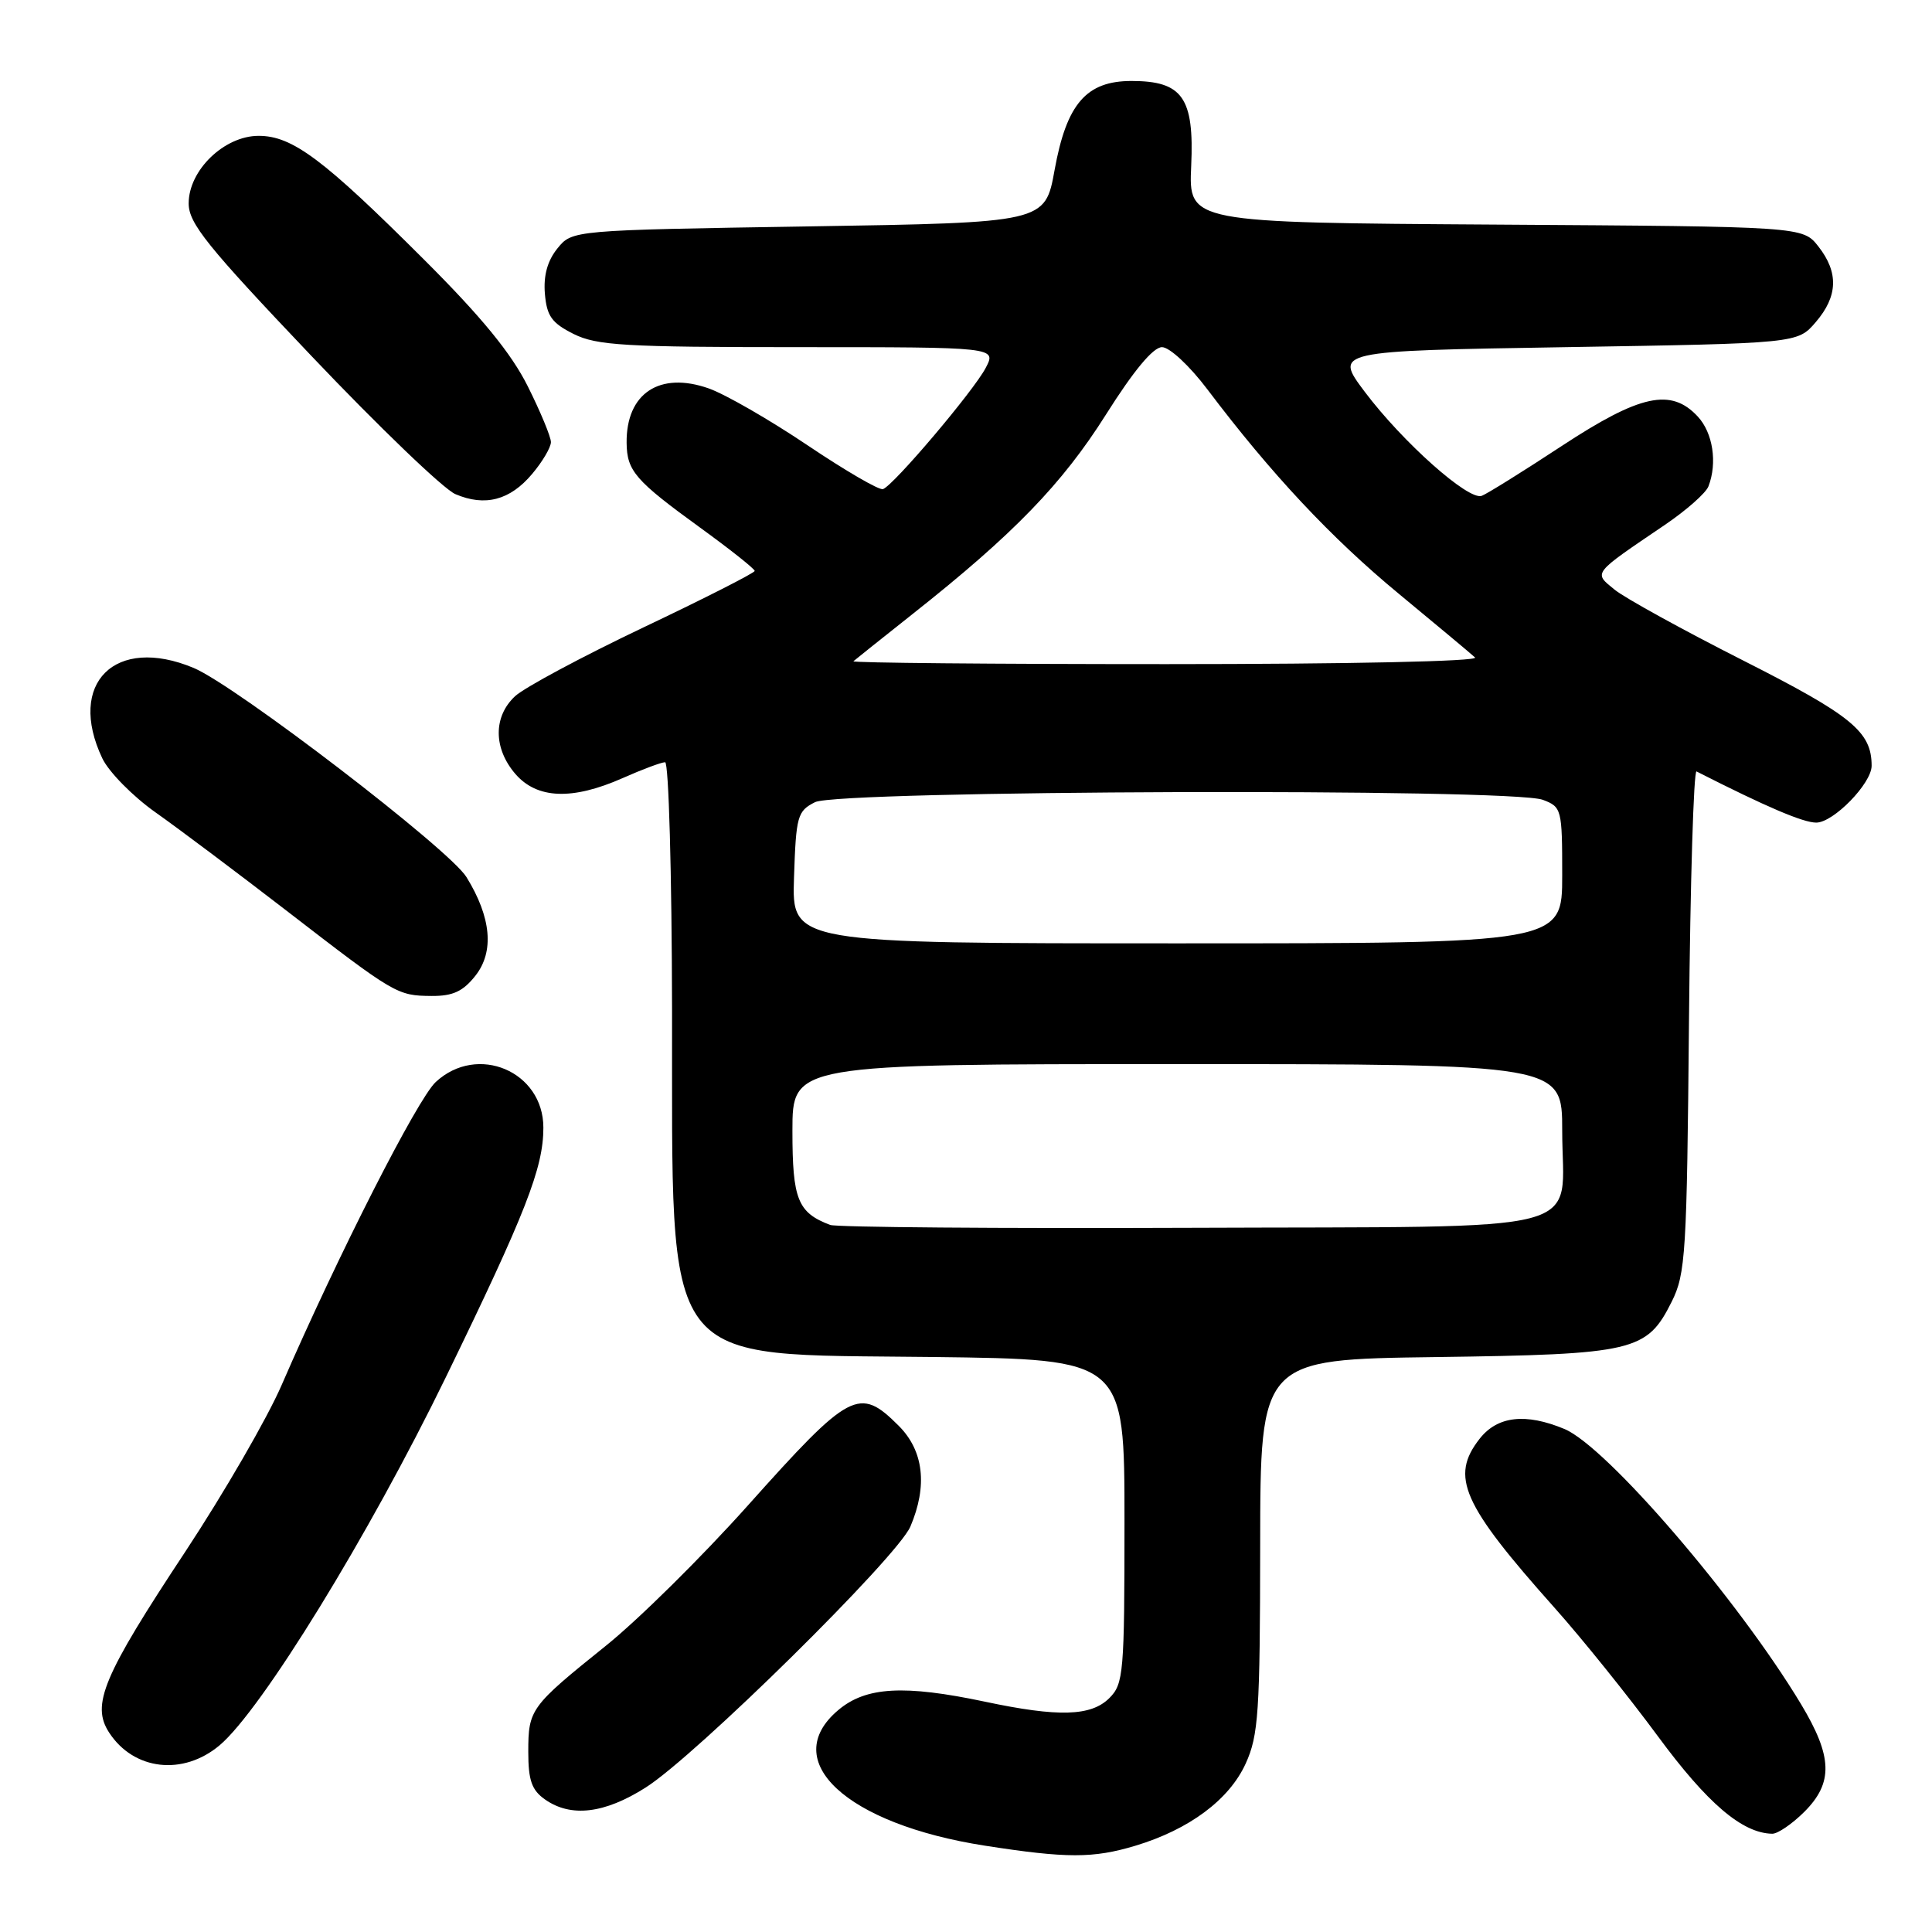 <?xml version="1.0" encoding="UTF-8" standalone="no"?>
<!DOCTYPE svg PUBLIC "-//W3C//DTD SVG 1.1//EN" "http://www.w3.org/Graphics/SVG/1.1/DTD/svg11.dtd" >
<svg xmlns="http://www.w3.org/2000/svg" xmlns:xlink="http://www.w3.org/1999/xlink" version="1.1" viewBox="0 0 256 256">
 <g >
 <path fill="currentColor"
d=" M 150.44 244.57 C 157.58 242.42 162.88 238.47 165.06 233.68 C 166.76 229.94 166.96 226.90 166.98 204.82 C 167.00 180.13 167.00 180.13 190.25 179.82 C 216.56 179.46 218.21 179.07 221.50 172.50 C 223.36 168.78 223.52 166.16 223.80 135.18 C 223.97 116.86 224.42 102.03 224.80 102.22 C 233.98 106.89 238.91 109.00 240.66 109.00 C 242.94 109.00 248.00 103.81 248.00 101.47 C 248.00 96.96 245.41 94.83 231.02 87.54 C 222.97 83.46 215.28 79.23 213.94 78.13 C 211.13 75.83 210.90 76.13 220.63 69.53 C 223.46 67.61 226.05 65.32 226.38 64.44 C 227.58 61.32 226.97 57.35 224.96 55.19 C 221.42 51.38 217.33 52.27 206.93 59.10 C 201.82 62.46 197.05 65.43 196.34 65.70 C 194.60 66.37 185.87 58.60 180.84 51.92 C 176.77 46.50 176.77 46.50 207.47 46.00 C 238.18 45.50 238.18 45.50 240.59 42.69 C 243.54 39.26 243.65 36.10 240.94 32.65 C 238.87 30.02 238.87 30.02 198.19 29.76 C 157.50 29.50 157.50 29.50 157.84 21.99 C 158.25 12.95 156.69 10.73 149.93 10.73 C 143.94 10.73 141.33 13.75 139.74 22.52 C 138.48 29.50 138.48 29.50 107.15 30.00 C 75.82 30.50 75.82 30.50 73.86 32.92 C 72.54 34.55 72.00 36.51 72.20 38.92 C 72.45 41.88 73.11 42.80 76.00 44.25 C 79.07 45.78 82.76 46.00 105.78 46.00 C 132.05 46.00 132.05 46.00 130.61 48.75 C 129.02 51.79 118.41 64.32 117.00 64.81 C 116.51 64.99 112.01 62.37 107.00 59.00 C 101.99 55.63 96.10 52.24 93.92 51.47 C 87.40 49.17 82.96 52.12 83.03 58.68 C 83.07 62.41 84.18 63.68 92.75 69.90 C 96.74 72.79 100.00 75.38 100.00 75.65 C 100.00 75.91 93.36 79.29 85.25 83.14 C 77.14 87.00 69.49 91.10 68.25 92.25 C 65.35 94.95 65.37 99.15 68.28 102.54 C 71.15 105.87 75.82 106.06 82.51 103.10 C 85.12 101.94 87.65 101.00 88.13 101.00 C 88.61 101.00 89.02 115.74 89.05 133.75 C 89.13 182.14 87.05 179.36 123.57 179.81 C 149.00 180.12 149.00 180.12 149.00 201.56 C 149.00 221.67 148.88 223.12 147.00 225.00 C 144.58 227.42 140.25 227.55 130.50 225.48 C 119.80 223.22 114.74 223.50 111.08 226.59 C 103.08 233.32 112.14 241.70 130.50 244.56 C 141.35 246.25 144.86 246.25 150.44 244.57 Z  M 239.08 240.08 C 242.94 236.22 242.83 232.77 238.64 225.80 C 230.27 211.90 212.89 191.69 207.30 189.35 C 202.16 187.21 198.43 187.63 196.07 190.63 C 192.12 195.66 193.73 199.29 205.95 213.00 C 209.63 217.12 215.80 224.80 219.67 230.05 C 226.23 238.96 230.86 242.91 234.83 242.98 C 235.56 242.99 237.47 241.68 239.08 240.08 Z  M 85.55 236.86 C 92.20 232.65 118.90 206.32 120.63 202.28 C 122.93 196.88 122.40 192.24 119.08 188.92 C 113.84 183.69 112.67 184.30 99.08 199.50 C 93.01 206.29 84.55 214.65 80.27 218.08 C 70.28 226.11 70.00 226.49 70.00 232.13 C 70.00 235.91 70.46 237.21 72.22 238.44 C 75.65 240.85 80.10 240.32 85.55 236.86 Z  M 29.10 231.26 C 34.65 226.59 48.89 203.42 59.07 182.50 C 69.68 160.69 72.00 154.75 72.00 149.42 C 72.00 141.96 63.26 138.25 57.74 143.37 C 55.31 145.62 44.81 166.27 37.33 183.50 C 35.43 187.90 29.68 197.83 24.57 205.58 C 13.64 222.11 12.05 225.90 14.47 229.59 C 17.74 234.59 24.26 235.33 29.10 231.26 Z  M 63.00 129.28 C 65.51 126.09 65.10 121.56 61.81 116.22 C 59.55 112.54 31.23 90.83 25.65 88.50 C 15.26 84.16 8.83 90.53 13.56 100.49 C 14.42 102.29 17.59 105.51 20.60 107.64 C 23.61 109.76 31.40 115.61 37.90 120.62 C 52.36 131.78 52.62 131.93 57.18 131.97 C 60.01 131.99 61.35 131.37 63.00 129.28 Z  M 70.51 62.80 C 71.88 61.18 73.00 59.28 73.00 58.58 C 73.00 57.89 71.62 54.56 69.94 51.20 C 67.76 46.83 63.81 42.00 56.19 34.40 C 42.84 21.07 38.74 18.00 34.27 18.00 C 29.72 18.00 25.00 22.55 25.00 26.95 C 25.00 29.59 27.42 32.60 41.25 47.15 C 50.19 56.56 58.78 64.81 60.33 65.47 C 64.26 67.16 67.58 66.29 70.51 62.80 Z  M 110.00 162.31 C 105.70 160.68 105.00 158.93 105.00 149.85 C 105.00 141.00 105.00 141.00 156.00 141.00 C 207.00 141.00 207.00 141.00 207.00 149.81 C 207.00 163.79 212.04 162.47 157.83 162.69 C 132.35 162.79 110.83 162.62 110.00 162.31 Z  M 105.21 116.28 C 105.48 108.11 105.66 107.47 108.00 106.29 C 111.12 104.72 200.35 104.42 204.43 105.98 C 206.93 106.92 207.00 107.21 207.00 115.98 C 207.00 125.00 207.00 125.00 155.96 125.00 C 104.92 125.00 104.92 125.00 105.21 116.28 Z  M 113.08 87.62 C 113.31 87.41 116.88 84.57 121.00 81.30 C 134.31 70.77 140.74 64.13 146.54 54.94 C 150.21 49.12 152.80 46.00 153.97 46.00 C 154.97 46.00 157.62 48.46 159.99 51.60 C 168.43 62.78 176.38 71.27 185.35 78.68 C 190.38 82.84 194.93 86.63 195.45 87.12 C 196.00 87.63 178.74 88.00 154.53 88.00 C 131.51 88.00 112.85 87.83 113.08 87.62 Z "/>
</g>
</svg>